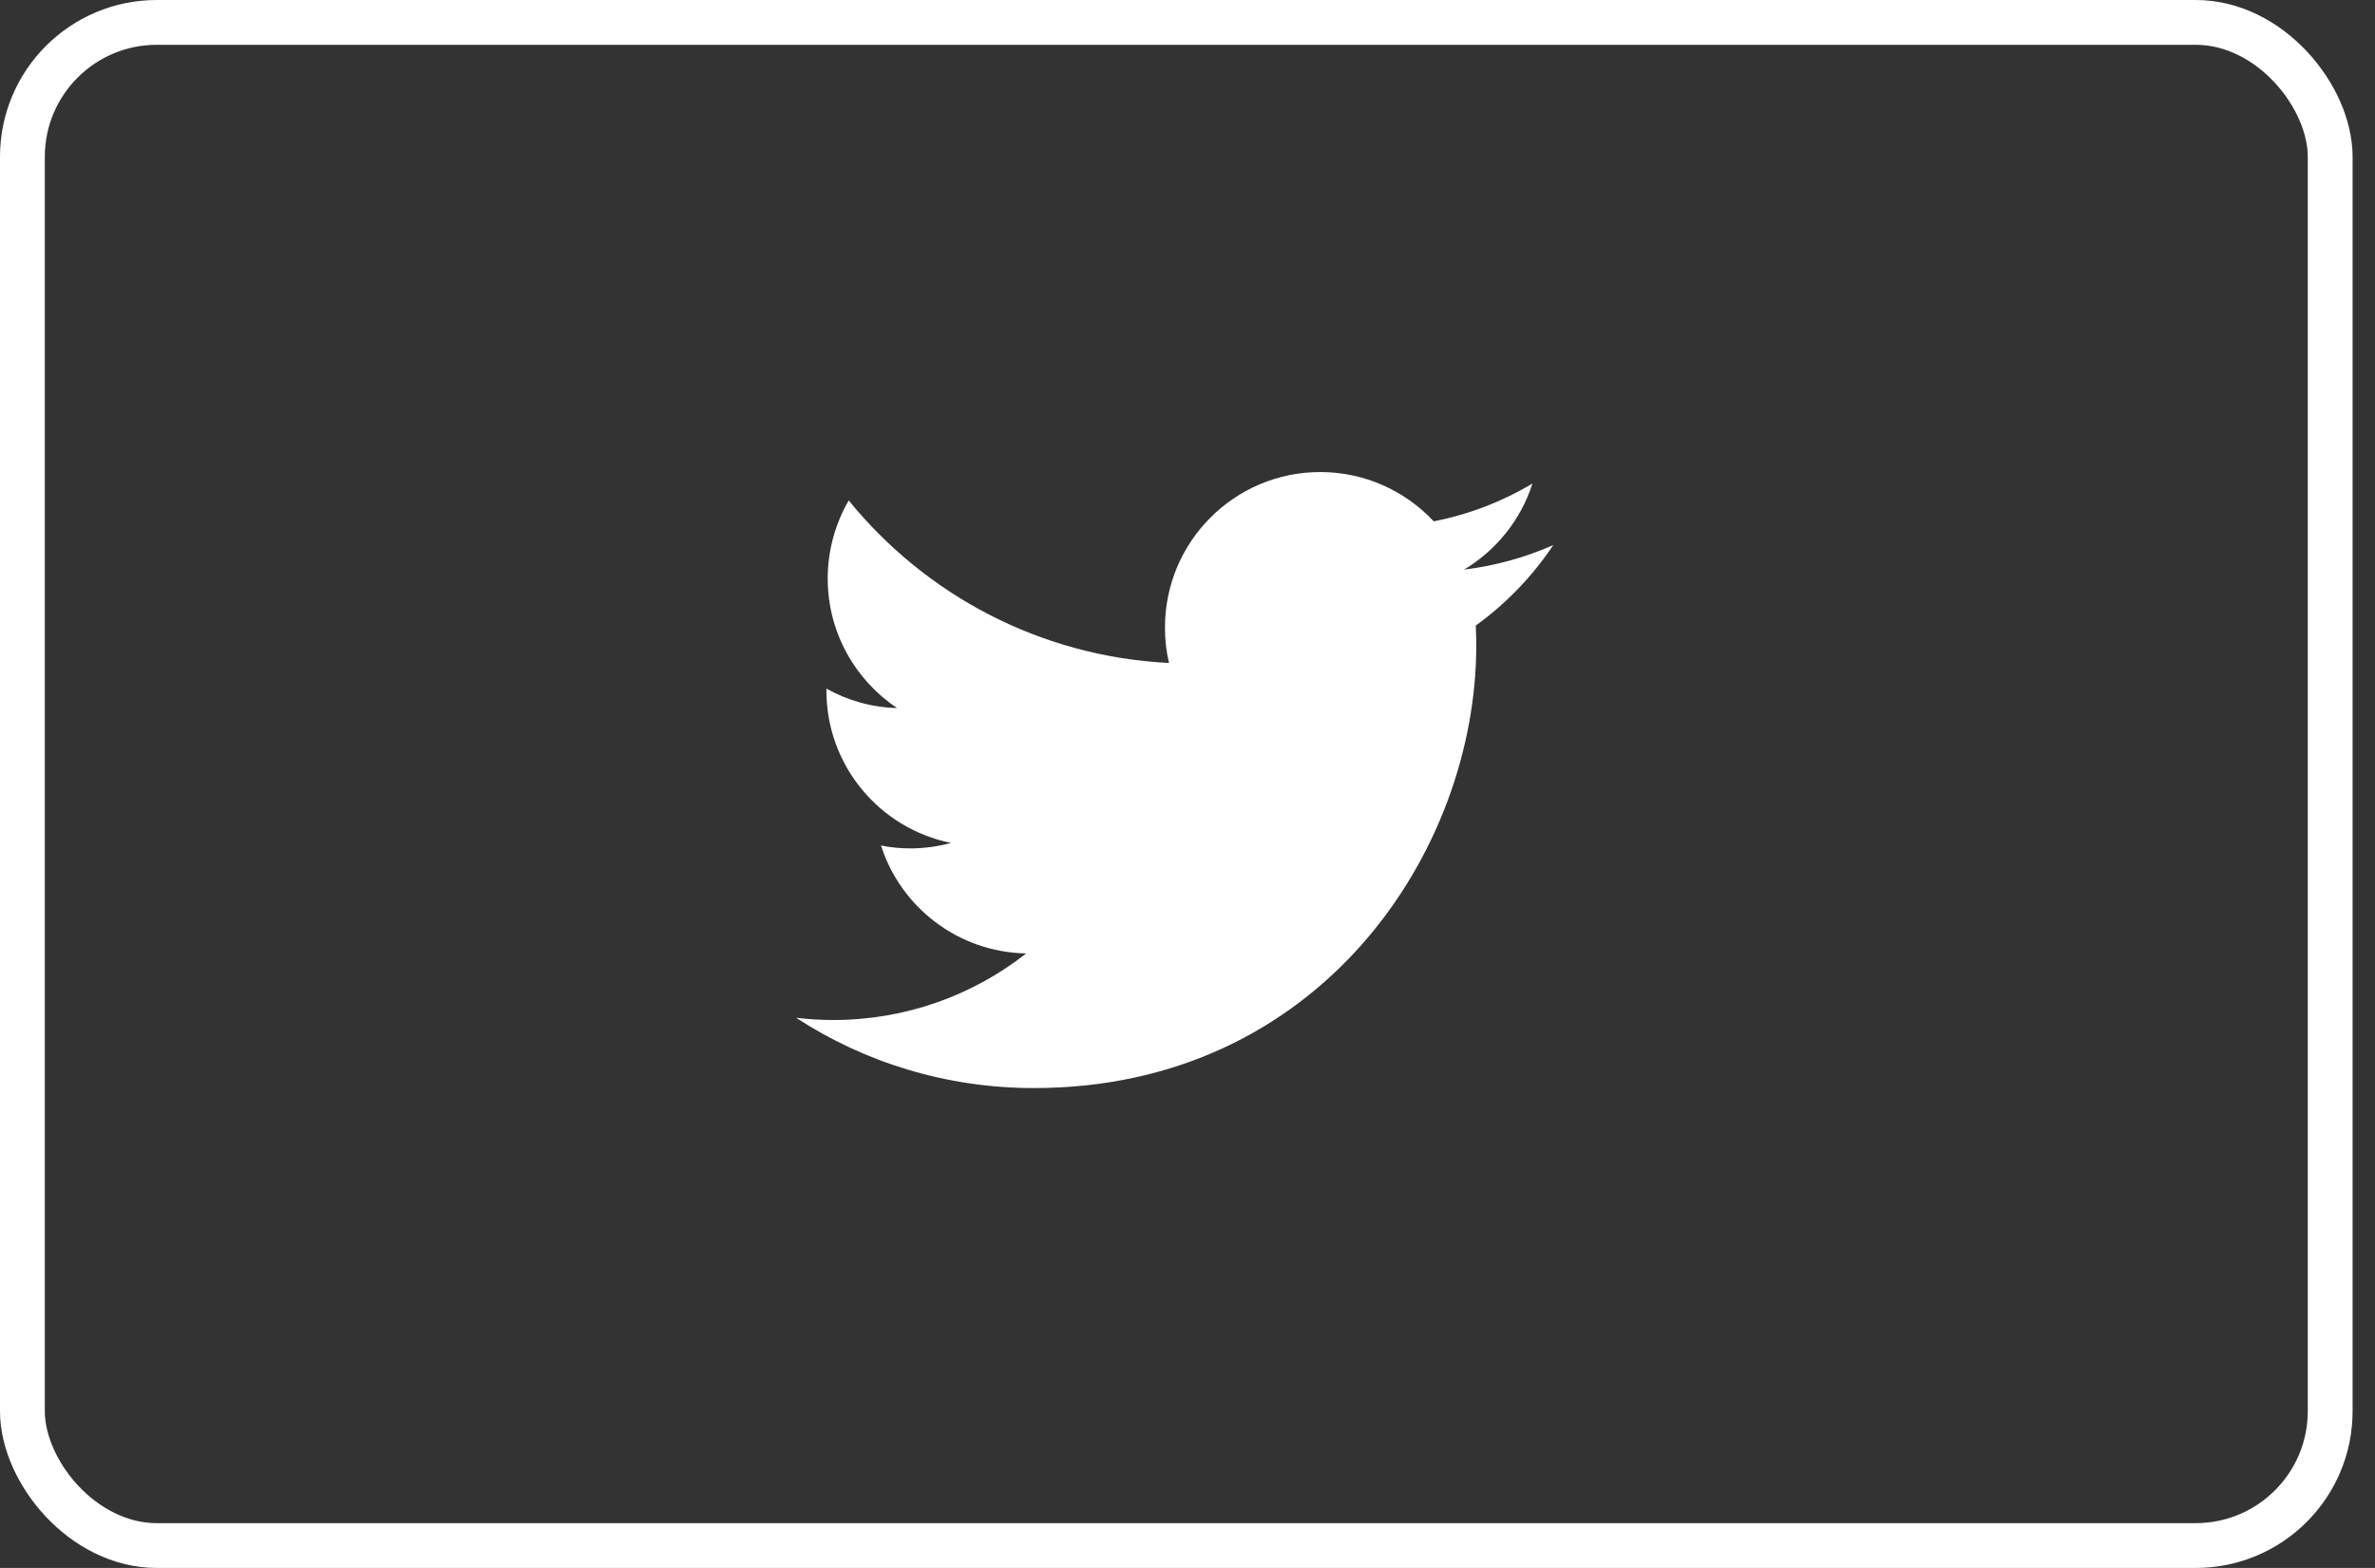 <?xml version="1.0" encoding="UTF-8"?>
<svg width="53px" height="35px" viewBox="0 0 53 35" version="1.1" xmlns="http://www.w3.org/2000/svg" xmlns:xlink="http://www.w3.org/1999/xlink">
    <rect x="0" y="0" width="53" height="35" fill="#333333" stroke="none"/>
    <!-- Generator: Sketch 62 (91390) - https://sketch.com -->
    <title>Twitter</title>
    <desc>Created with Sketch.</desc>
    <g id="Bio-Page" stroke="none" stroke-width="1" fill="none" fill-rule="evenodd">
        <g id="Bio-Page_1280px" transform="translate(-132, -272)">
            <g id="Hero">
                <g id="Twitter" transform="translate(132, 272)">
                    <rect id="Rectangle-Copy-3" stroke="#FFFFFF" stroke-width="1" x="0.5" y="0.5" width="51.5" height="34" rx="3"></rect>
                    <path d="M34.663,12.167 C34.04,12.442 33.374,12.629 32.672,12.715 C33.388,12.285 33.94,11.605 34.197,10.795 C33.528,11.193 32.787,11.483 31.995,11.637 C31.361,10.96 30.459,10.537 29.464,10.537 C27.548,10.537 25.997,12.092 25.997,14.007 C25.997,14.279 26.026,14.544 26.087,14.799 C23.205,14.655 20.648,13.273 18.94,11.171 C18.643,11.683 18.471,12.281 18.471,12.915 C18.471,14.118 19.087,15.182 20.018,15.805 C19.445,15.79 18.908,15.633 18.442,15.371 C18.442,15.386 18.442,15.4 18.442,15.414 C18.442,17.097 19.638,18.497 21.224,18.816 C20.934,18.895 20.626,18.938 20.311,18.938 C20.089,18.938 19.871,18.916 19.66,18.873 C20.1,20.252 21.382,21.255 22.9,21.283 C21.715,22.214 20.218,22.769 18.593,22.769 C18.313,22.769 18.038,22.751 17.765,22.719 C19.294,23.715 21.117,24.288 23.072,24.288 C29.456,24.288 32.944,18.999 32.944,14.412 C32.944,14.261 32.941,14.111 32.933,13.964 C33.61,13.474 34.197,12.865 34.663,12.167 Z" id="Shape-Copy" fill="#FFFFFF" fill-rule="nonzero"></path>
                </g>
            </g>
        </g>
    </g>
</svg>
